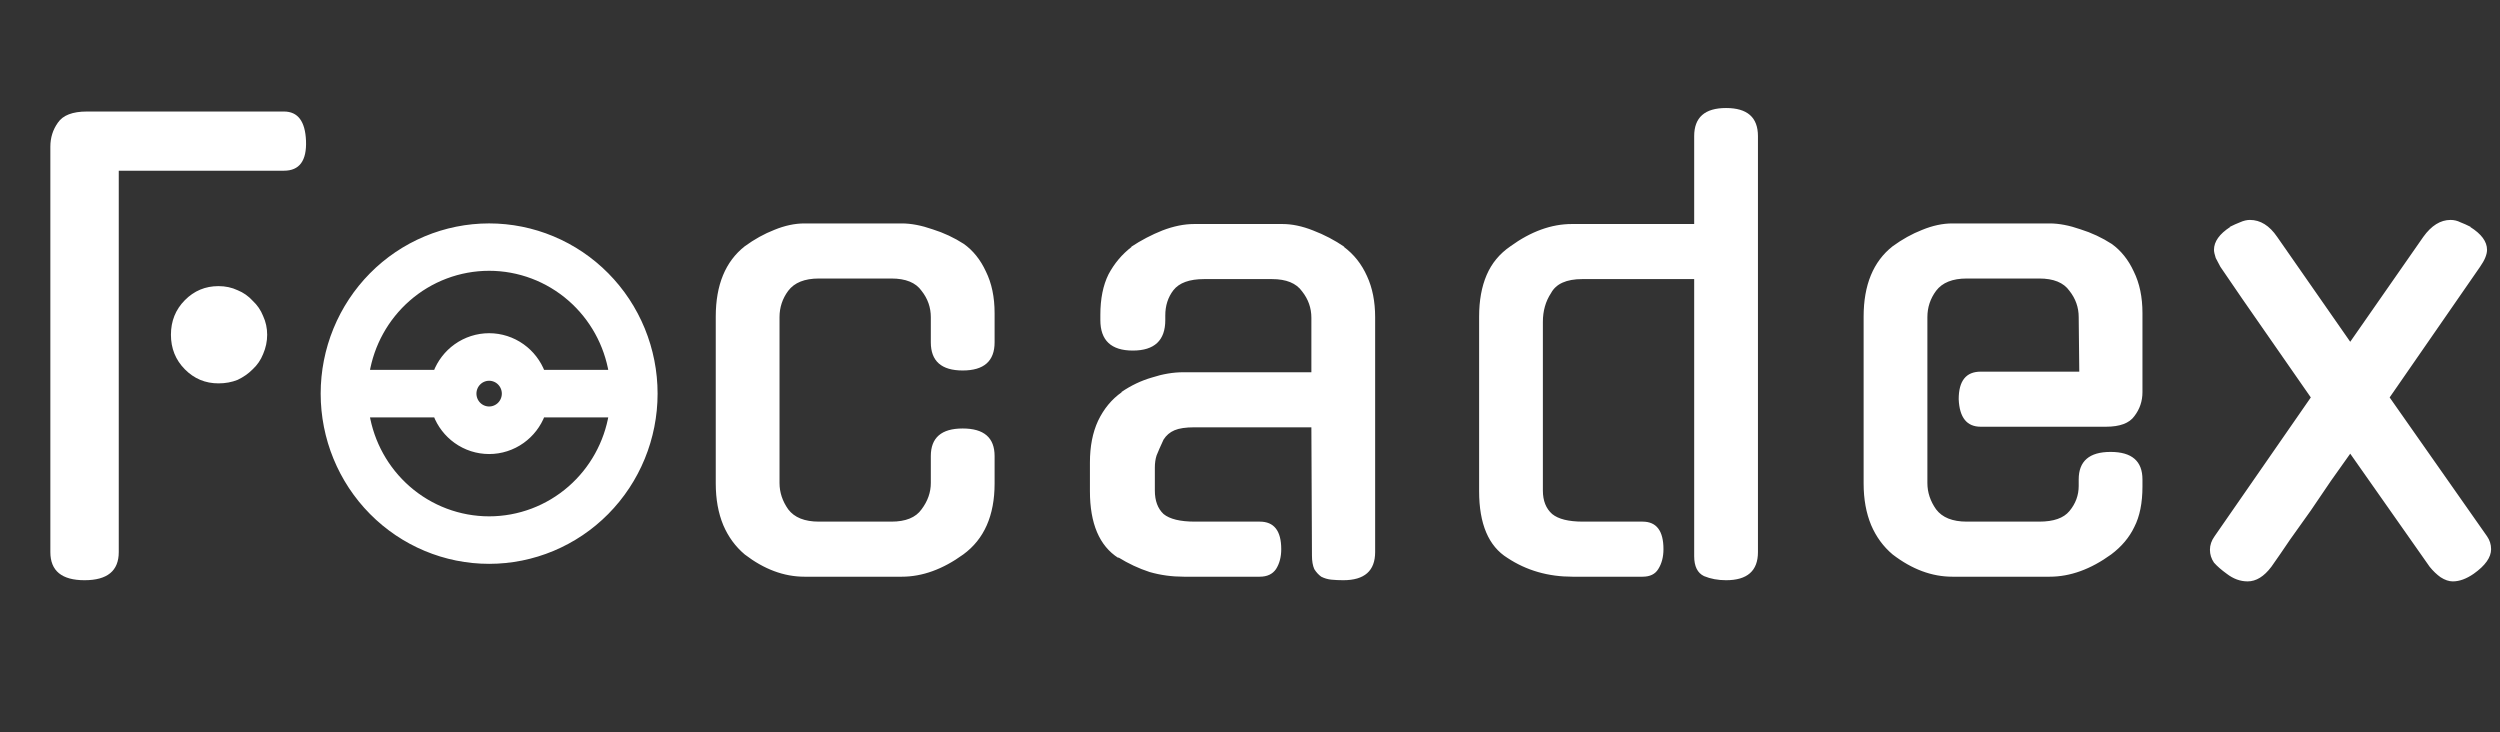<svg width="198" height="58" viewBox="0 0 198 58" fill="none" xmlns="http://www.w3.org/2000/svg">
<rect x="0" y="0" width="198" height="58" fill="#333333" stroke="none"/>
<path d="M26.643 26.112C25.985 27.717 25.647 29.437 25.647 31.175C25.647 34.684 27.026 38.05 29.481 40.531C31.937 43.012 35.267 44.406 38.739 44.406C42.211 44.406 45.542 43.012 47.997 40.531C50.452 38.05 51.831 34.684 51.831 31.175C51.831 29.437 51.493 27.717 50.835 26.112C50.177 24.506 49.213 23.048 47.997 21.819C46.781 20.59 45.338 19.616 43.749 18.951C42.161 18.286 40.458 17.944 38.739 17.944C37.02 17.944 35.317 18.286 33.729 18.951C32.14 19.616 30.697 20.59 29.481 21.819C28.266 23.048 27.301 24.506 26.643 26.112ZM32.28 38.711C30.539 37.188 29.382 35.098 29.005 32.806H34.554C34.871 33.639 35.426 34.36 36.148 34.877C36.906 35.419 37.811 35.71 38.739 35.71C39.667 35.71 40.572 35.419 41.33 34.877C42.053 34.36 42.607 33.639 42.925 32.806H48.473C48.096 35.098 46.939 37.188 45.198 38.711C43.404 40.281 41.111 41.144 38.739 41.144C36.367 41.144 34.074 40.281 32.28 38.711ZM45.201 23.633C46.942 25.158 48.099 27.25 48.473 29.544H42.925C42.607 28.71 42.053 27.99 41.33 27.473C40.572 26.931 39.667 26.64 38.739 26.64C37.811 26.64 36.906 26.931 36.148 27.473C35.426 27.99 34.871 28.71 34.554 29.544H29.005C29.38 27.25 30.536 25.158 32.278 23.633C34.071 22.062 36.365 21.197 38.739 21.197C41.113 21.197 43.407 22.062 45.201 23.633ZM39.627 32.072C39.391 32.31 39.072 32.444 38.739 32.444C38.406 32.444 38.087 32.31 37.851 32.072C37.616 31.834 37.484 31.511 37.484 31.175C37.484 30.838 37.616 30.516 37.851 30.278C38.087 30.04 38.406 29.906 38.739 29.906C39.072 29.906 39.391 30.04 39.627 30.278C39.862 30.516 39.995 30.838 39.995 31.175C39.995 31.511 39.862 31.834 39.627 32.072Z" fill="white" stroke="white" stroke-width="0.5"/>
<path d="M78.772 38.297C78.772 40.834 77.945 42.705 76.292 43.912C74.67 45.087 73.048 45.675 71.426 45.675H63.712C62.09 45.675 60.514 45.087 58.983 43.912C58.248 43.293 57.682 42.52 57.284 41.592C56.886 40.633 56.688 39.535 56.688 38.297V25.073C56.688 22.568 57.453 20.712 58.983 19.506C59.748 18.949 60.529 18.516 61.325 18.206C62.151 17.866 62.947 17.696 63.712 17.696H71.426C72.16 17.696 72.972 17.851 73.859 18.16C74.746 18.438 75.573 18.825 76.338 19.32C77.073 19.846 77.655 20.573 78.083 21.501C78.542 22.429 78.772 23.527 78.772 24.795V27.115C78.772 28.6 77.93 29.342 76.246 29.342C74.563 29.342 73.721 28.6 73.721 27.115V25.12C73.721 24.346 73.477 23.651 72.987 23.032C72.528 22.382 71.732 22.058 70.599 22.058H64.86C63.727 22.058 62.916 22.382 62.427 23.032C61.968 23.651 61.738 24.346 61.738 25.12V38.251C61.738 38.993 61.968 39.689 62.427 40.339C62.916 40.989 63.727 41.313 64.86 41.313H70.599C71.732 41.313 72.528 40.989 72.987 40.339C73.477 39.689 73.721 38.993 73.721 38.251V36.117C73.721 34.663 74.563 33.936 76.246 33.936C77.93 33.936 78.772 34.663 78.772 36.117V38.297ZM93.76 45.675C92.811 45.675 91.908 45.551 91.051 45.304C90.194 45.025 89.368 44.639 88.571 44.144V44.19C87.072 43.231 86.322 41.468 86.322 38.901V36.627C86.322 35.359 86.536 34.261 86.964 33.333C87.423 32.374 88.051 31.616 88.847 31.059H88.801C89.566 30.533 90.378 30.146 91.234 29.899C92.091 29.621 92.918 29.482 93.714 29.482H103.861V25.166C103.861 24.393 103.616 23.697 103.126 23.078C102.667 22.429 101.871 22.104 100.739 22.104H95.366C94.204 22.104 93.392 22.398 92.933 22.985C92.505 23.542 92.291 24.207 92.291 24.981V25.352C92.291 26.96 91.434 27.765 89.719 27.765C88.005 27.765 87.148 26.96 87.148 25.352V24.934C87.148 23.666 87.362 22.599 87.791 21.733C88.25 20.866 88.862 20.14 89.627 19.552H89.582C90.378 19.026 91.204 18.593 92.061 18.253C92.949 17.912 93.79 17.742 94.586 17.742H101.565C102.33 17.742 103.141 17.912 103.999 18.253C104.886 18.593 105.713 19.026 106.478 19.552H106.432C107.228 20.14 107.84 20.913 108.269 21.872C108.697 22.8 108.911 23.883 108.911 25.12V43.726C108.911 45.211 108.069 45.953 106.386 45.953C106.049 45.953 105.728 45.938 105.421 45.907C105.146 45.876 104.886 45.799 104.642 45.675C104.427 45.52 104.243 45.319 104.091 45.072C103.968 44.793 103.907 44.438 103.907 44.005L103.861 33.843H94.586C93.913 33.843 93.392 33.92 93.025 34.075C92.657 34.23 92.367 34.477 92.153 34.817C91.908 35.343 91.724 35.761 91.602 36.07C91.51 36.349 91.464 36.673 91.464 37.045V38.854C91.464 39.658 91.693 40.277 92.153 40.71C92.642 41.112 93.469 41.313 94.632 41.313H99.775C100.907 41.313 101.474 42.04 101.474 43.494C101.474 44.113 101.336 44.639 101.06 45.072C100.784 45.474 100.356 45.675 99.775 45.675H93.76ZM134.179 22.104H125.318C124.063 22.104 123.237 22.475 122.839 23.218C122.411 23.867 122.196 24.625 122.196 25.491V38.854C122.196 39.658 122.441 40.277 122.931 40.71C123.421 41.112 124.231 41.313 125.364 41.313H130.093C131.195 41.313 131.746 42.04 131.746 43.494C131.746 44.113 131.608 44.639 131.333 45.072C131.088 45.474 130.675 45.675 130.093 45.675H124.538C122.609 45.675 120.895 45.18 119.395 44.19C117.895 43.262 117.146 41.499 117.146 38.901V25.073C117.146 23.805 117.344 22.707 117.743 21.779C118.141 20.851 118.768 20.093 119.625 19.506C121.247 18.33 122.87 17.742 124.492 17.742H134.179V10.782C134.179 9.297 135.021 8.555 136.705 8.555C138.388 8.555 139.23 9.297 139.23 10.782V43.726C139.23 45.211 138.388 45.953 136.705 45.953C136.062 45.953 135.48 45.845 134.96 45.629C134.44 45.381 134.179 44.855 134.179 44.051V22.104ZM152.649 38.251C152.649 38.993 152.879 39.689 153.338 40.339C153.828 40.989 154.639 41.313 155.771 41.313H161.511C162.643 41.313 163.439 41.035 163.898 40.478C164.388 39.891 164.633 39.225 164.633 38.483V37.973C164.633 36.519 165.474 35.792 167.158 35.792C168.842 35.792 169.683 36.519 169.683 37.973V38.529C169.683 39.829 169.469 40.896 169.04 41.731C168.642 42.566 168.03 43.293 167.204 43.912C165.582 45.087 163.959 45.675 162.337 45.675H154.624C153.002 45.675 151.425 45.087 149.895 43.912C149.16 43.293 148.594 42.52 148.196 41.592C147.798 40.633 147.599 39.535 147.599 38.297V25.073C147.599 22.568 148.364 20.712 149.895 19.506C150.66 18.949 151.441 18.516 152.236 18.206C153.063 17.866 153.858 17.696 154.624 17.696H162.337C163.072 17.696 163.883 17.851 164.77 18.16C165.658 18.438 166.484 18.825 167.25 19.32C167.984 19.846 168.566 20.573 168.994 21.501C169.454 22.429 169.683 23.527 169.683 24.795V31.059C169.683 31.77 169.469 32.405 169.04 32.961C168.642 33.518 167.893 33.797 166.791 33.797H156.873C155.771 33.797 155.19 33.07 155.129 31.616C155.129 30.162 155.71 29.435 156.873 29.435H164.679L164.633 25.12C164.633 24.346 164.388 23.651 163.898 23.032C163.439 22.382 162.643 22.058 161.511 22.058H155.771C154.639 22.058 153.828 22.382 153.338 23.032C152.879 23.651 152.649 24.346 152.649 25.12V38.251ZM189.26 31.477L196.973 42.473C197.188 42.783 197.295 43.123 197.295 43.494C197.295 44.144 196.836 44.793 195.917 45.443C195.336 45.845 194.785 46.046 194.265 46.046C193.959 46.046 193.638 45.938 193.3 45.721C192.995 45.505 192.703 45.227 192.428 44.886L186.138 35.931C185.679 36.581 185.174 37.292 184.623 38.065C184.103 38.839 183.567 39.628 183.016 40.432C182.465 41.205 181.914 41.978 181.363 42.752C180.843 43.525 180.353 44.237 179.894 44.886C179.313 45.66 178.685 46.046 178.011 46.046C177.43 46.046 176.879 45.845 176.358 45.443C175.93 45.134 175.594 44.84 175.348 44.561C175.135 44.252 175.027 43.912 175.027 43.541C175.027 43.169 175.15 42.814 175.394 42.473L183.016 31.477C181.884 29.837 180.69 28.12 179.435 26.326C178.18 24.532 176.986 22.8 175.853 21.129C175.731 20.913 175.609 20.681 175.486 20.433C175.394 20.155 175.348 19.939 175.348 19.784C175.348 19.134 175.777 18.531 176.634 17.974H176.588C176.894 17.82 177.17 17.696 177.414 17.603C177.69 17.479 177.95 17.418 178.195 17.418C179.021 17.418 179.741 17.866 180.353 18.763L186.138 27.069L191.923 18.763C192.566 17.866 193.285 17.418 194.081 17.418C194.356 17.418 194.617 17.479 194.861 17.603C195.107 17.696 195.382 17.82 195.688 17.974H195.642C196.53 18.531 196.973 19.134 196.973 19.784C196.973 20.155 196.79 20.604 196.422 21.129L189.26 31.477Z" fill="white"/>
<path d="M9.406 43.726C9.406 45.211 8.503 45.953 6.697 45.953C4.891 45.953 3.988 45.211 3.988 43.726V11.617C3.988 10.906 4.187 10.272 4.585 9.715C4.983 9.127 5.748 8.833 6.881 8.833H22.491C23.593 8.833 24.174 9.607 24.236 11.153C24.297 12.731 23.715 13.52 22.491 13.52H9.406V43.726ZM21.16 26.512C21.16 27.038 21.052 27.548 20.838 28.043C20.654 28.507 20.379 28.909 20.012 29.249C19.675 29.59 19.277 29.868 18.818 30.085C18.359 30.27 17.854 30.363 17.303 30.363C16.262 30.363 15.374 29.992 14.64 29.249C13.905 28.507 13.538 27.594 13.538 26.512C13.538 25.429 13.905 24.517 14.64 23.774C15.374 23.032 16.262 22.661 17.303 22.661C17.854 22.661 18.359 22.769 18.818 22.985C19.277 23.171 19.675 23.449 20.012 23.821C20.379 24.161 20.654 24.563 20.838 25.027C21.052 25.491 21.16 25.986 21.16 26.512Z" fill="white"/>
</svg>
